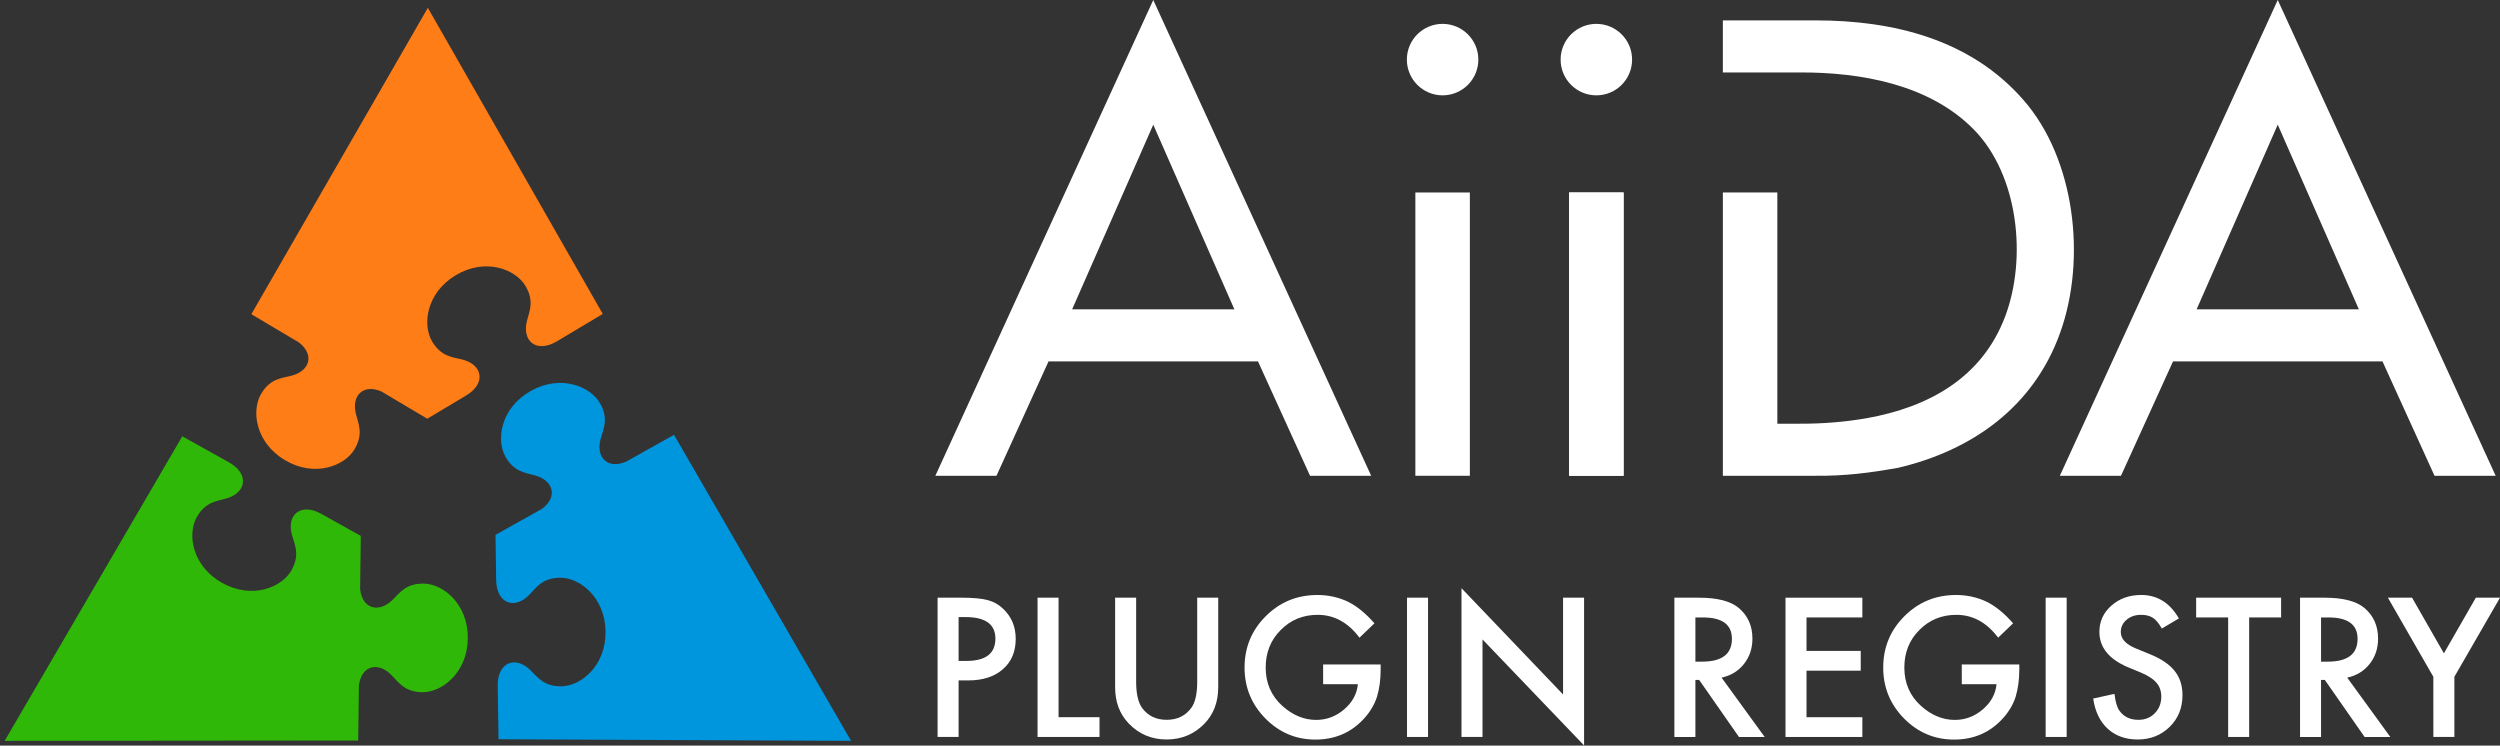 <?xml version="1.0" encoding="UTF-8" standalone="no"?>
<svg
   xmlns:dc="http://purl.org/dc/elements/1.1/"
   xmlns:cc="http://creativecommons.org/ns#"
   xmlns:rdf="http://www.w3.org/1999/02/22-rdf-syntax-ns#"
   xmlns:svg="http://www.w3.org/2000/svg"
   xmlns="http://www.w3.org/2000/svg"
   xmlns:sodipodi="http://sodipodi.sourceforge.net/DTD/sodipodi-0.dtd"
   xmlns:inkscape="http://www.inkscape.org/namespaces/inkscape"
   sodipodi:docname="logo-white-text.svg"
   inkscape:version="1.0 (4035a4f, 2020-05-01)"
   xml:space="preserve"
   enable-background="new 0 0 189.378 142.534"
   viewBox="0 0 163.829 48.861"
   height="48.861"
   width="163.829"
   y="0px"
   x="0px"
   id="Layer_1"
   version="1.1"><rect x="0" y="0" width="163.829" height="48.861" fill="#333333" stroke="none"/><defs
   id="defs27" /><sodipodi:namedview
   fit-margin-bottom="0"
   fit-margin-right="0"
   fit-margin-left="0"
   fit-margin-top="0"
   inkscape:document-rotation="0"
   inkscape:current-layer="Layer_1"
   inkscape:window-maximized="0"
   inkscape:window-y="183"
   inkscape:window-x="2036"
   inkscape:cy="72.815253"
   inkscape:cx="144.95372"
   inkscape:zoom="3.0012434"
   showgrid="false"
   id="namedview25"
   inkscape:window-height="725"
   inkscape:window-width="1440"
   inkscape:pageshadow="2"
   inkscape:pageopacity="0"
   guidetolerance="10"
   gridtolerance="10"
   objecttolerance="10"
   borderopacity="1"
   bordercolor="#666666"
   pagecolor="#ffffff" />











<g
   style="fill:#ffffff"
   id="g1185"><path
     style="fill:#ffffff"
     d="m 80.89,20.27 h -10.63 l 5.315,-12.099 z m 1.547,3.411 3.412,7.497 h 4.006 L 75.575,0 l -14.28,31.178 h 4.006 l 3.412,-7.497 z"
     id="path9" /><rect
     style="fill:#ffffff"
     x="92.751"
     y="12.614"
     width="3.571"
     height="18.564"
     id="rect11" /><rect
     style="fill:#ffffff"
     x="102.826"
     y="12.614"
     width="3.57"
     height="18.564"
     id="rect13" /><rect
     style="fill:#ffffff"
     x="102.826"
     y="12.614"
     width="3.57"
     height="18.564"
     id="rect15" /><path
     style="fill:#ffffff"
     d="m 116.472,12.614 h -3.57 v 15.152 3.412 h 3.57 2.499 c 1.961,0.021 3.592,-0.2 5.382,-0.514 4.896,-1.142 8.915,-4.008 10.65,-8.853 1.747,-4.854 0.97,-11.409 -2.399,-15.254 -3.467,-3.978 -8.521,-5.221 -13.633,-5.221 h -6.069 v 3.412 c 1.68,0 3.359,0 5.038,0 3.988,-0.017 8.487,0.775 11.397,3.729 2.938,2.982 3.51,8.453 2.057,12.281 -1.521,4.008 -5.006,5.92 -9.051,6.645 -1.408,0.245 -2.869,0.37 -4.403,0.363 h -1.309 -0.159 z"
     id="path17"
     inkscape:connector-curvature="0"
     sodipodi:nodetypes="cccccccccscccccccccc" /><path
     style="fill:#ffffff"
     d="m 154.58,20.27 h -10.631 l 5.315,-12.099 z m 1.547,3.411 3.411,7.497 h 4.007 L 149.265,0 l -14.28,31.178 h 4.007 l 3.411,-7.497 z"
     id="path19" /><path
     style="fill:#ffffff"
     fill-rule="evenodd"
     clip-rule="evenodd"
     d="m 94.536,1.564 c 1.293,0 2.342,1.049 2.342,2.342 0,1.293 -1.049,2.342 -2.342,2.342 -1.293,0 -2.342,-1.048 -2.342,-2.342 0,-1.294 1.048,-2.342 2.342,-2.342"
     id="path21" /><path
     style="fill:#ffffff"
     fill-rule="evenodd"
     clip-rule="evenodd"
     d="m 104.612,1.564 c 1.293,0 2.342,1.049 2.342,2.342 0,1.293 -1.049,2.342 -2.342,2.342 -1.294,0 -2.342,-1.048 -2.342,-2.342 0,-1.294 1.048,-2.342 2.342,-2.342"
     id="path23" /></g><g
   aria-label="PLUGIN REGISTRY"
   id="text37"
   style="font-style:normal;font-weight:normal;font-size:12.106px;line-height:1.25;font-family:sans-serif;fill:#ffffff;fill-opacity:1;stroke:none;stroke-width:0.908"><path
     d="m 62.819,44.588 v 3.706 h -1.377 v -9.127 h 1.561 q 1.147,0 1.732,0.16 0.591,0.16 1.04,0.603 0.786,0.768 0.786,1.939 0,1.253 -0.839,1.986 -0.839,0.733 -2.264,0.733 z m 0,-1.277 h 0.514 q 1.897,0 1.897,-1.46 0,-1.413 -1.957,-1.413 h -0.455 z"
     style="font-style:normal;font-variant:normal;font-weight:normal;font-stretch:normal;font-size:12.106px;font-family:Futura;-inkscape-font-specification:Futura;stroke-width:0.908;fill:#ffffff"
     id="path1432" /><path
     d="m 69.369,39.167 v 7.832 h 2.684 v 1.295 h -4.061 v -9.127 z"
     style="font-style:normal;font-variant:normal;font-weight:normal;font-stretch:normal;font-size:12.106px;font-family:Futura;-inkscape-font-specification:Futura;stroke-width:0.908;fill:#ffffff"
     id="path1434" /><path
     d="m 74.453,39.167 v 5.497 q 0,1.176 0.384,1.72 0.573,0.786 1.614,0.786 1.046,0 1.62,-0.786 0.384,-0.526 0.384,-1.72 v -5.497 h 1.377 v 5.876 q 0,1.442 -0.898,2.376 -1.011,1.04 -2.483,1.04 -1.472,0 -2.477,-1.04 -0.898,-0.934 -0.898,-2.376 v -5.876 z"
     style="font-style:normal;font-variant:normal;font-weight:normal;font-stretch:normal;font-size:12.106px;font-family:Futura;-inkscape-font-specification:Futura;stroke-width:0.908;fill:#ffffff"
     id="path1436" /><path
     d="m 86.706,43.542 h 3.771 v 0.301 q 0,1.029 -0.242,1.821 -0.236,0.733 -0.798,1.371 -1.271,1.431 -3.233,1.431 -1.915,0 -3.281,-1.383 -1.365,-1.389 -1.365,-3.334 0,-1.986 1.389,-3.369 1.389,-1.389 3.381,-1.389 1.07,0 1.998,0.437 0.887,0.437 1.744,1.419 l -0.981,0.94 q -1.123,-1.496 -2.737,-1.496 -1.448,0 -2.429,0.999 -0.981,0.981 -0.981,2.459 0,1.525 1.094,2.512 1.023,0.916 2.217,0.916 1.017,0 1.827,-0.686 0.81,-0.692 0.904,-1.655 h -2.276 z"
     style="font-style:normal;font-variant:normal;font-weight:normal;font-stretch:normal;font-size:12.106px;font-family:Futura;-inkscape-font-specification:Futura;stroke-width:0.908;fill:#ffffff"
     id="path1438" /><path
     d="m 93.581,39.167 v 9.127 h -1.377 v -9.127 z"
     style="font-style:normal;font-variant:normal;font-weight:normal;font-stretch:normal;font-size:12.106px;font-family:Futura;-inkscape-font-specification:Futura;stroke-width:0.908;fill:#ffffff"
     id="path1440" /><path
     d="m 95.774,48.294 v -9.748 l 6.656,6.963 v -6.343 h 1.377 v 9.683 l -6.656,-6.946 v 6.39 z"
     style="font-style:normal;font-variant:normal;font-weight:normal;font-stretch:normal;font-size:12.106px;font-family:Futura;-inkscape-font-specification:Futura;stroke-width:0.908;fill:#ffffff"
     id="path1442" /><path
     d="m 112.816,44.405 2.826,3.89 h -1.685 l -2.607,-3.736 h -0.248 v 3.736 h -1.377 v -9.127 h 1.614 q 1.809,0 2.613,0.68 0.887,0.757 0.887,1.998 0,0.969 -0.556,1.667 -0.556,0.698 -1.466,0.893 z m -1.714,-1.046 h 0.437 q 1.957,0 1.957,-1.496 0,-1.401 -1.903,-1.401 h -0.491 z"
     style="font-style:normal;font-variant:normal;font-weight:normal;font-stretch:normal;font-size:12.106px;font-family:Futura;-inkscape-font-specification:Futura;stroke-width:0.908;fill:#ffffff"
     id="path1444" /><path
     d="m 122.043,40.462 h -3.659 v 2.193 h 3.553 v 1.295 h -3.553 v 3.05 h 3.659 v 1.295 h -5.036 v -9.127 h 5.036 z"
     style="font-style:normal;font-variant:normal;font-weight:normal;font-stretch:normal;font-size:12.106px;font-family:Futura;-inkscape-font-specification:Futura;stroke-width:0.908;fill:#ffffff"
     id="path1446" /><path
     d="m 128.558,43.542 h 3.771 v 0.301 q 0,1.029 -0.242,1.821 -0.236,0.733 -0.798,1.371 -1.271,1.431 -3.233,1.431 -1.915,0 -3.281,-1.383 -1.365,-1.389 -1.365,-3.334 0,-1.986 1.389,-3.369 1.389,-1.389 3.381,-1.389 1.07,0 1.998,0.437 0.887,0.437 1.744,1.419 l -0.981,0.94 q -1.123,-1.496 -2.737,-1.496 -1.448,0 -2.429,0.999 -0.981,0.981 -0.981,2.459 0,1.525 1.094,2.512 1.023,0.916 2.217,0.916 1.017,0 1.827,-0.686 0.81,-0.692 0.904,-1.655 h -2.276 z"
     style="font-style:normal;font-variant:normal;font-weight:normal;font-stretch:normal;font-size:12.106px;font-family:Futura;-inkscape-font-specification:Futura;stroke-width:0.908;fill:#ffffff"
     id="path1448" /><path
     d="m 135.432,39.167 v 9.127 h -1.377 v -9.127 z"
     style="font-style:normal;font-variant:normal;font-weight:normal;font-stretch:normal;font-size:12.106px;font-family:Futura;-inkscape-font-specification:Futura;stroke-width:0.908;fill:#ffffff"
     id="path1450" /><path
     d="m 142.786,40.527 -1.117,0.662 q -0.313,-0.544 -0.597,-0.709 -0.296,-0.189 -0.763,-0.189 -0.573,0 -0.952,0.325 -0.378,0.319 -0.378,0.804 0,0.668 0.993,1.076 l 0.91,0.372 q 1.111,0.449 1.626,1.099 0.514,0.644 0.514,1.584 0,1.259 -0.839,2.081 -0.845,0.828 -2.098,0.828 -1.188,0 -1.963,-0.703 -0.763,-0.703 -0.952,-1.98 l 1.395,-0.307 q 0.095,0.804 0.331,1.111 0.426,0.591 1.241,0.591 0.644,0 1.07,-0.432 0.426,-0.432 0.426,-1.094 0,-0.266 -0.077,-0.485 -0.071,-0.225 -0.231,-0.408 -0.154,-0.189 -0.402,-0.349 -0.248,-0.166 -0.591,-0.313 l -0.881,-0.366 q -1.874,-0.792 -1.874,-2.317 0,-1.029 0.786,-1.72 0.786,-0.698 1.957,-0.698 1.578,0 2.465,1.537 z"
     style="font-style:normal;font-variant:normal;font-weight:normal;font-stretch:normal;font-size:12.106px;font-family:Futura;-inkscape-font-specification:Futura;stroke-width:0.908;fill:#ffffff"
     id="path1452" /><path
     d="m 147.391,40.462 v 7.832 h -1.377 v -7.832 h -2.098 v -1.295 h 5.568 v 1.295 z"
     style="font-style:normal;font-variant:normal;font-weight:normal;font-stretch:normal;font-size:12.106px;font-family:Futura;-inkscape-font-specification:Futura;stroke-width:0.908;fill:#ffffff"
     id="path1454" /><path
     d="m 153.816,44.405 2.826,3.89 h -1.685 l -2.607,-3.736 h -0.248 v 3.736 h -1.377 v -9.127 h 1.614 q 1.809,0 2.613,0.68 0.887,0.757 0.887,1.998 0,0.969 -0.556,1.667 -0.556,0.698 -1.466,0.893 z m -1.714,-1.046 h 0.437 q 1.957,0 1.957,-1.496 0,-1.401 -1.903,-1.401 h -0.491 z"
     style="font-style:normal;font-variant:normal;font-weight:normal;font-stretch:normal;font-size:12.106px;font-family:Futura;-inkscape-font-specification:Futura;stroke-width:0.908;fill:#ffffff"
     id="path1456" /><path
     d="M 159.461,44.351 156.482,39.167 h 1.584 l 2.087,3.647 2.093,-3.647 h 1.584 l -2.991,5.184 v 3.943 h -1.377 z"
     style="font-style:normal;font-variant:normal;font-weight:normal;font-stretch:normal;font-size:12.106px;font-family:Futura;-inkscape-font-specification:Futura;stroke-width:0.908;fill:#ffffff"
     id="path1458" /></g><g
   transform="matrix(0.281,0,0,0.281,27.937,84.214)"
   id="g1111"><path
     id="path1029"
     style="fill:#ff7d17;fill-opacity:1;stroke:none;stroke-width:1px;stroke-linecap:butt;stroke-linejoin:miter;stroke-opacity:1"
     d="m 0.36,-297.87 -41.16,71.445 11.068,6.578 c 3.697,2.815 2.624,6.672 -1.756,7.779 -2.305,0.59 -4.919,0.663 -7.027,4.213 -2.343,3.945 -1.322,11.386 5.545,15.465 6.867,4.078 13.889,1.414 16.232,-2.531 2.108,-3.55 0.918,-5.881 0.334,-8.188 -1.121,-4.366 1.734,-7.15 5.961,-5.275 l 10.666,6.338 9.039,-5.396 c 4.77,-2.848 3.862,-7.222 -0.855,-8.402 -2.306,-0.585 -4.92,-0.651 -7.037,-4.195 -2.353,-3.94 -1.349,-11.384 5.508,-15.479 6.857,-4.095 13.886,-1.448 16.238,2.492 2.117,3.545 0.932,5.878 0.354,8.186 -1.198,4.713 2.228,7.584 6.994,4.738 l 10.688,-6.383 z" /><path
     d="m -98.336,-126.924 82.454,-0.077 0.163,-12.875 c 0.59,-4.609 4.466,-5.609 7.615,-2.369 1.664,1.701 3.034,3.929 7.162,3.979 4.588,0.057 10.522,-4.548 10.62,-12.534 0.098,-7.986 -5.72,-12.736 -10.308,-12.792 -4.128,-0.051 -5.553,2.145 -7.258,3.805 -3.22,3.154 -7.059,2.073 -7.549,-2.525 l 0.156,-12.406 -9.193,-5.13 c -4.851,-2.707 -8.185,0.267 -6.849,4.942 0.647,2.289 1.897,4.587 -0.115,8.192 -2.236,4.007 -9.184,6.861 -16.159,2.969 -6.975,-3.891 -8.196,-11.302 -5.961,-15.309 2.011,-3.605 4.624,-3.747 6.912,-4.399 4.68,-1.319 5.454,-5.722 0.606,-8.426 l -10.871,-6.064 z"
     style="fill:#30b808;fill-opacity:1;stroke:none;stroke-width:1px;stroke-linecap:butt;stroke-linejoin:miter;stroke-opacity:1"
     id="path1100" /><path
     id="path1102"
     style="fill:#0096de;fill-opacity:1;stroke:none;stroke-width:1px;stroke-linecap:butt;stroke-linejoin:miter;stroke-opacity:1"
     d="m 99.056,-126.924 -41.293,-71.368 -11.231,6.296 c -4.286,1.794 -7.09,-1.063 -5.859,-5.41 0.641,-2.291 1.885,-4.592 -0.135,-8.192 -2.245,-4.002 -9.2,-6.838 -16.165,-2.93 -6.966,3.908 -8.169,11.321 -5.924,15.323 2.02,3.601 4.634,3.736 6.924,4.383 4.341,1.212 5.325,5.077 1.588,7.8 l -10.822,6.068 0.154,10.526 c 0.082,5.555 4.323,6.955 7.704,3.46 1.659,-1.705 3.024,-3.936 7.152,-3.997 4.588,-0.068 10.533,4.523 10.651,12.509 0.118,7.986 -5.689,12.749 -10.277,12.817 -4.128,0.061 -5.557,-2.131 -7.266,-3.787 -3.482,-3.394 -7.682,-1.863 -7.601,3.688 l 0.184,12.447 z" /></g></svg>
